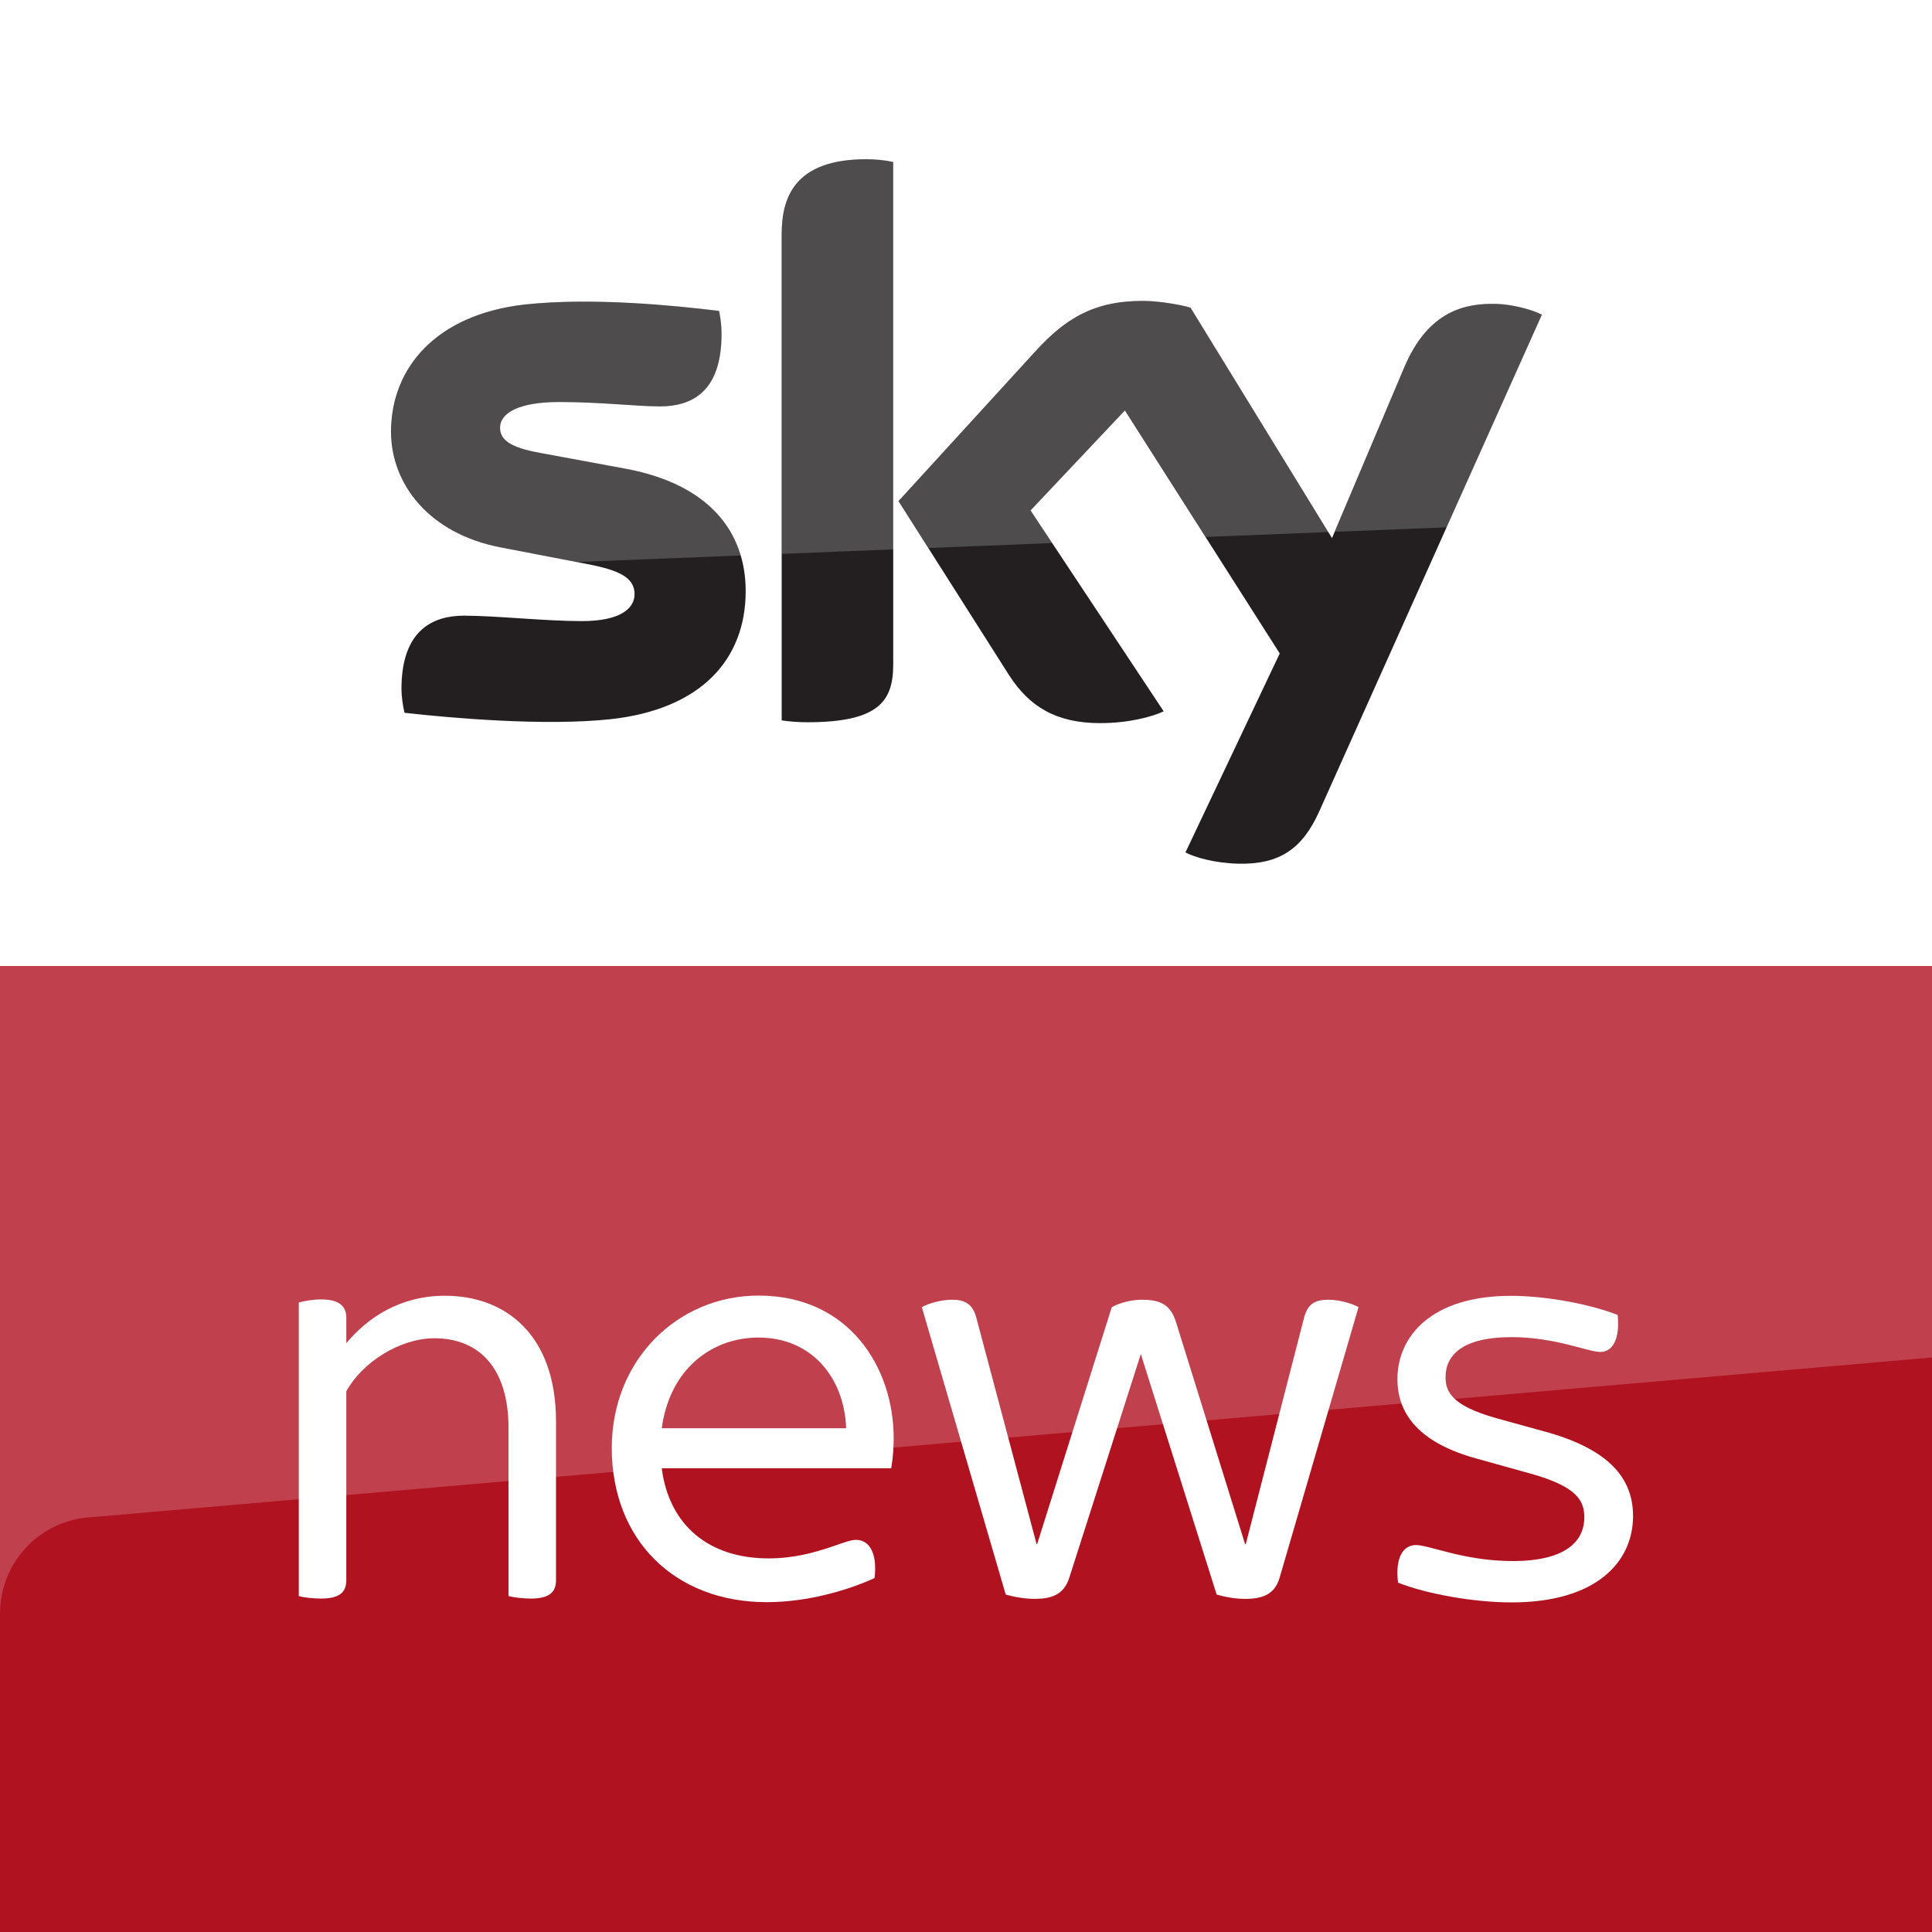 <svg width="850" height="850" enable-background="new 0 0 2362.9 500" version="1.1" viewBox="0 0 850 850" xml:space="preserve" xmlns="http://www.w3.org/2000/svg">
<rect x="0" y="0" width="850" height="850" fill="#808080" stroke="none"/>
<path d="m0 425h850v425h-850z" fill="#b01220" stop-color="#000000" stroke-width=".886" style="font-variation-settings:normal"/><rect x="0" y="-2.4219e-5" width="850" height="425" fill="#fff" stop-color="#000000" stroke-width="1.552"/><g transform="matrix(2.039 0 0 2.039 2693.1 492.08)" stroke-width="15.26"><path d="m-1159.9-113.77c0 14.726-9.629 25.5-29.193 27.621-14.177 1.526-34.687-0.275-44.423-1.389-0.366-1.587-0.656-3.571-0.656-5.128 0-12.895 6.974-15.825 13.506-15.825 6.776 0 17.458 1.175 25.409 1.175 8.714 0 11.384-2.976 11.384-5.799 0-3.693-3.525-5.234-10.316-6.532l-18.541-3.571c-15.444-2.945-23.684-13.643-23.684-24.966 0-13.78 9.751-25.317 28.934-27.454 14.497-1.557 32.154 0.214 41.844 1.389 0.351 1.679 0.534 3.251 0.534 4.975 0 12.849-6.776 15.627-13.307 15.627-5.021 0-12.804-0.946-21.685-0.946-9.049 0-12.804 2.503-12.804 5.555 0 3.22 3.571 4.548 9.233 5.54l17.748 3.281c18.221 3.357 26.019 13.704 26.019 26.446m31.833 15.81c0 7.905-3.098 12.468-18.526 12.468-2.045 0-3.83-0.153-5.54-0.397v-104.82c0-7.966 2.701-16.268 18.282-16.268 1.969 0 3.937 0.198 5.784 0.595zm63.056 40.562c2.014 1.038 6.165 2.289 11.4 2.426 8.943 0.198 13.841-3.235 17.458-11.262l48.055-107.2c-1.984-1.068-6.364-2.243-9.965-2.335-6.181-0.107-14.467 1.16-19.777 13.811l-15.55 36.732-30.521-49.718c-1.969-0.61-6.776-1.465-10.316-1.465-10.743 0-16.786 3.968-23.028 10.743l-29.666 32.459 23.852 37.556c4.41 6.852 10.24 10.347 19.671 10.347 6.181 0 11.323-1.404 13.689-2.549l-28.72-43.34 20.357-21.578 33.405 52.435z" fill="#231f20"/><path d="m-1133.8-206.98c-15.581 0-18.283 8.302-18.283 16.268v68.883l24.066-0.959v-83.596c-1.847-0.397-3.815-0.596-5.783-0.596zm59.623 30.568c-10.743 0-16.788 3.967-23.029 10.742l-29.666 32.459 6.428 10.121 26.728-1.066-4.664-7.039 20.357-21.58 17.393 27.301 26.49-1.055-29.723-48.418c-1.969-0.61-6.774-1.465-10.314-1.465zm-121.96 0.172c-3.845 0.035-7.669 0.216-11.293 0.605-19.182 2.136-28.934 13.673-28.934 27.453 0 11.323 8.242 22.022 23.686 24.967l16.352 3.148 35.406-1.41c-2.691-9.091-10.573-16.09-24.945-18.738l-17.748-3.281c-5.662-0.992-9.232-2.319-9.232-5.539 0-3.052 3.753-5.555 12.803-5.555 8.882 0 16.665 0.945 21.686 0.945 6.532 0 13.307-2.778 13.307-15.627 0-1.724-0.182-3.296-0.533-4.975-7.268-0.881-19.017-2.098-30.553-1.994zm196.95 0.467c-6.022 0.098-13.617 1.952-18.596 13.812l-14.977 35.375 24.148-0.961 20.57-45.891c-1.984-1.068-6.363-2.242-9.965-2.334-0.386-7e-3 -0.78-9e-3 -1.182-2e-3z" fill="#fff" opacity=".2"/></g><g transform="matrix(5.591 0 0 5.591 -400.41 497.87)" fill="#fff" stroke-width="4.038"><path d="m123.69 23.339h14.511c-0.145-3.981-2.717-7.135-6.892-7.135-3.686 0-6.989 2.475-7.619 7.135m18.057 3.153h-18.057c0.581 4.514 3.739 7.09 8.398 7.09 1.991 0 3.541-0.44 4.999-0.925 0.969-0.339 1.506-0.533 1.894-0.533 0.969 0 1.7 0.921 1.454 3.008-2.039 0.925-5.192 1.894-8.491 1.894-7.236 0-12.186-4.902-12.186-12.133 0-6.941 5.197-11.992 11.552-11.992 7.139 0 10.631 5.681 10.631 11.213 0 0.731-0.049 1.506-0.194 2.378"/><path d="m115.37 22.814v12.476c0 0.921-0.485 1.454-1.991 1.454-0.63 0-1.357-0.097-1.748-0.194v-13.252c0-4.756-2.378-7.038-5.822-7.038-2.766 0-5.729 1.942-6.941 4.175v14.855c0 0.921-0.489 1.454-1.991 1.454-0.678 0-1.409-0.097-1.748-0.194v-23.104c0.339-0.097 1.07-0.242 1.748-0.242 1.502 0 1.991 0.581 1.991 1.454v1.991c1.696-2.039 4.272-3.735 7.764-3.735 4.756 0 8.738 3.057 8.738 9.9"/><path d="m181.63 35.492c-0.242-1.942 0.388-2.96 1.409-2.96 1.066 0 3.783 1.26 7.619 1.26 4.078 0 5.629-1.502 5.629-3.444 0-1.312-0.581-2.427-4.268-3.448l-4.175-1.163c-4.466-1.215-6.263-3.448-6.263-6.263 0-3.4 2.717-6.553 8.931-6.553 2.814 0 6.311 0.678 8.398 1.506 0.194 1.89-0.392 2.911-1.361 2.911s-3.545-1.167-6.989-1.167c-3.787 0-5.192 1.361-5.192 3.158 0 1.163 0.533 2.233 3.929 3.202l4.223 1.167c4.66 1.357 6.602 3.541 6.602 6.553 0 3.59-2.863 6.795-9.561 6.795-3.008 0-6.747-0.682-8.931-1.554"/><path d="m178.52 13.81-6.214 21.307c-0.388 1.312-1.357 1.651-2.717 1.651-0.775 0-1.554-0.145-2.233-0.339l-5.968-18.929-5.633 17.616c-0.436 1.361-1.458 1.651-2.717 1.651-0.779 0-1.603-0.145-2.281-0.339l-6.602-22.619c0.533-0.291 1.506-0.581 2.378-0.581 1.018 0 1.603 0.339 1.894 1.357l4.756 17.863h0.049l5.871-18.638c0.634-0.339 1.506-0.581 2.382-0.581 1.454 0 2.233 0.388 2.669 1.748l5.435 17.471h0.061l4.599-17.863c0.291-1.018 0.828-1.357 1.894-1.357 0.872 0 1.845 0.291 2.378 0.581"/></g><g transform="matrix(34.385 0 0 -34.385 28.334 425)" opacity=".2"><path d="m23.896-6.021e-8 -1e-5 -5.009-23.533-2.042c-0.663-0.026-1.187-0.571-1.187-1.235l7.76e-6 8.286z" fill="#fff"/></g></svg>
